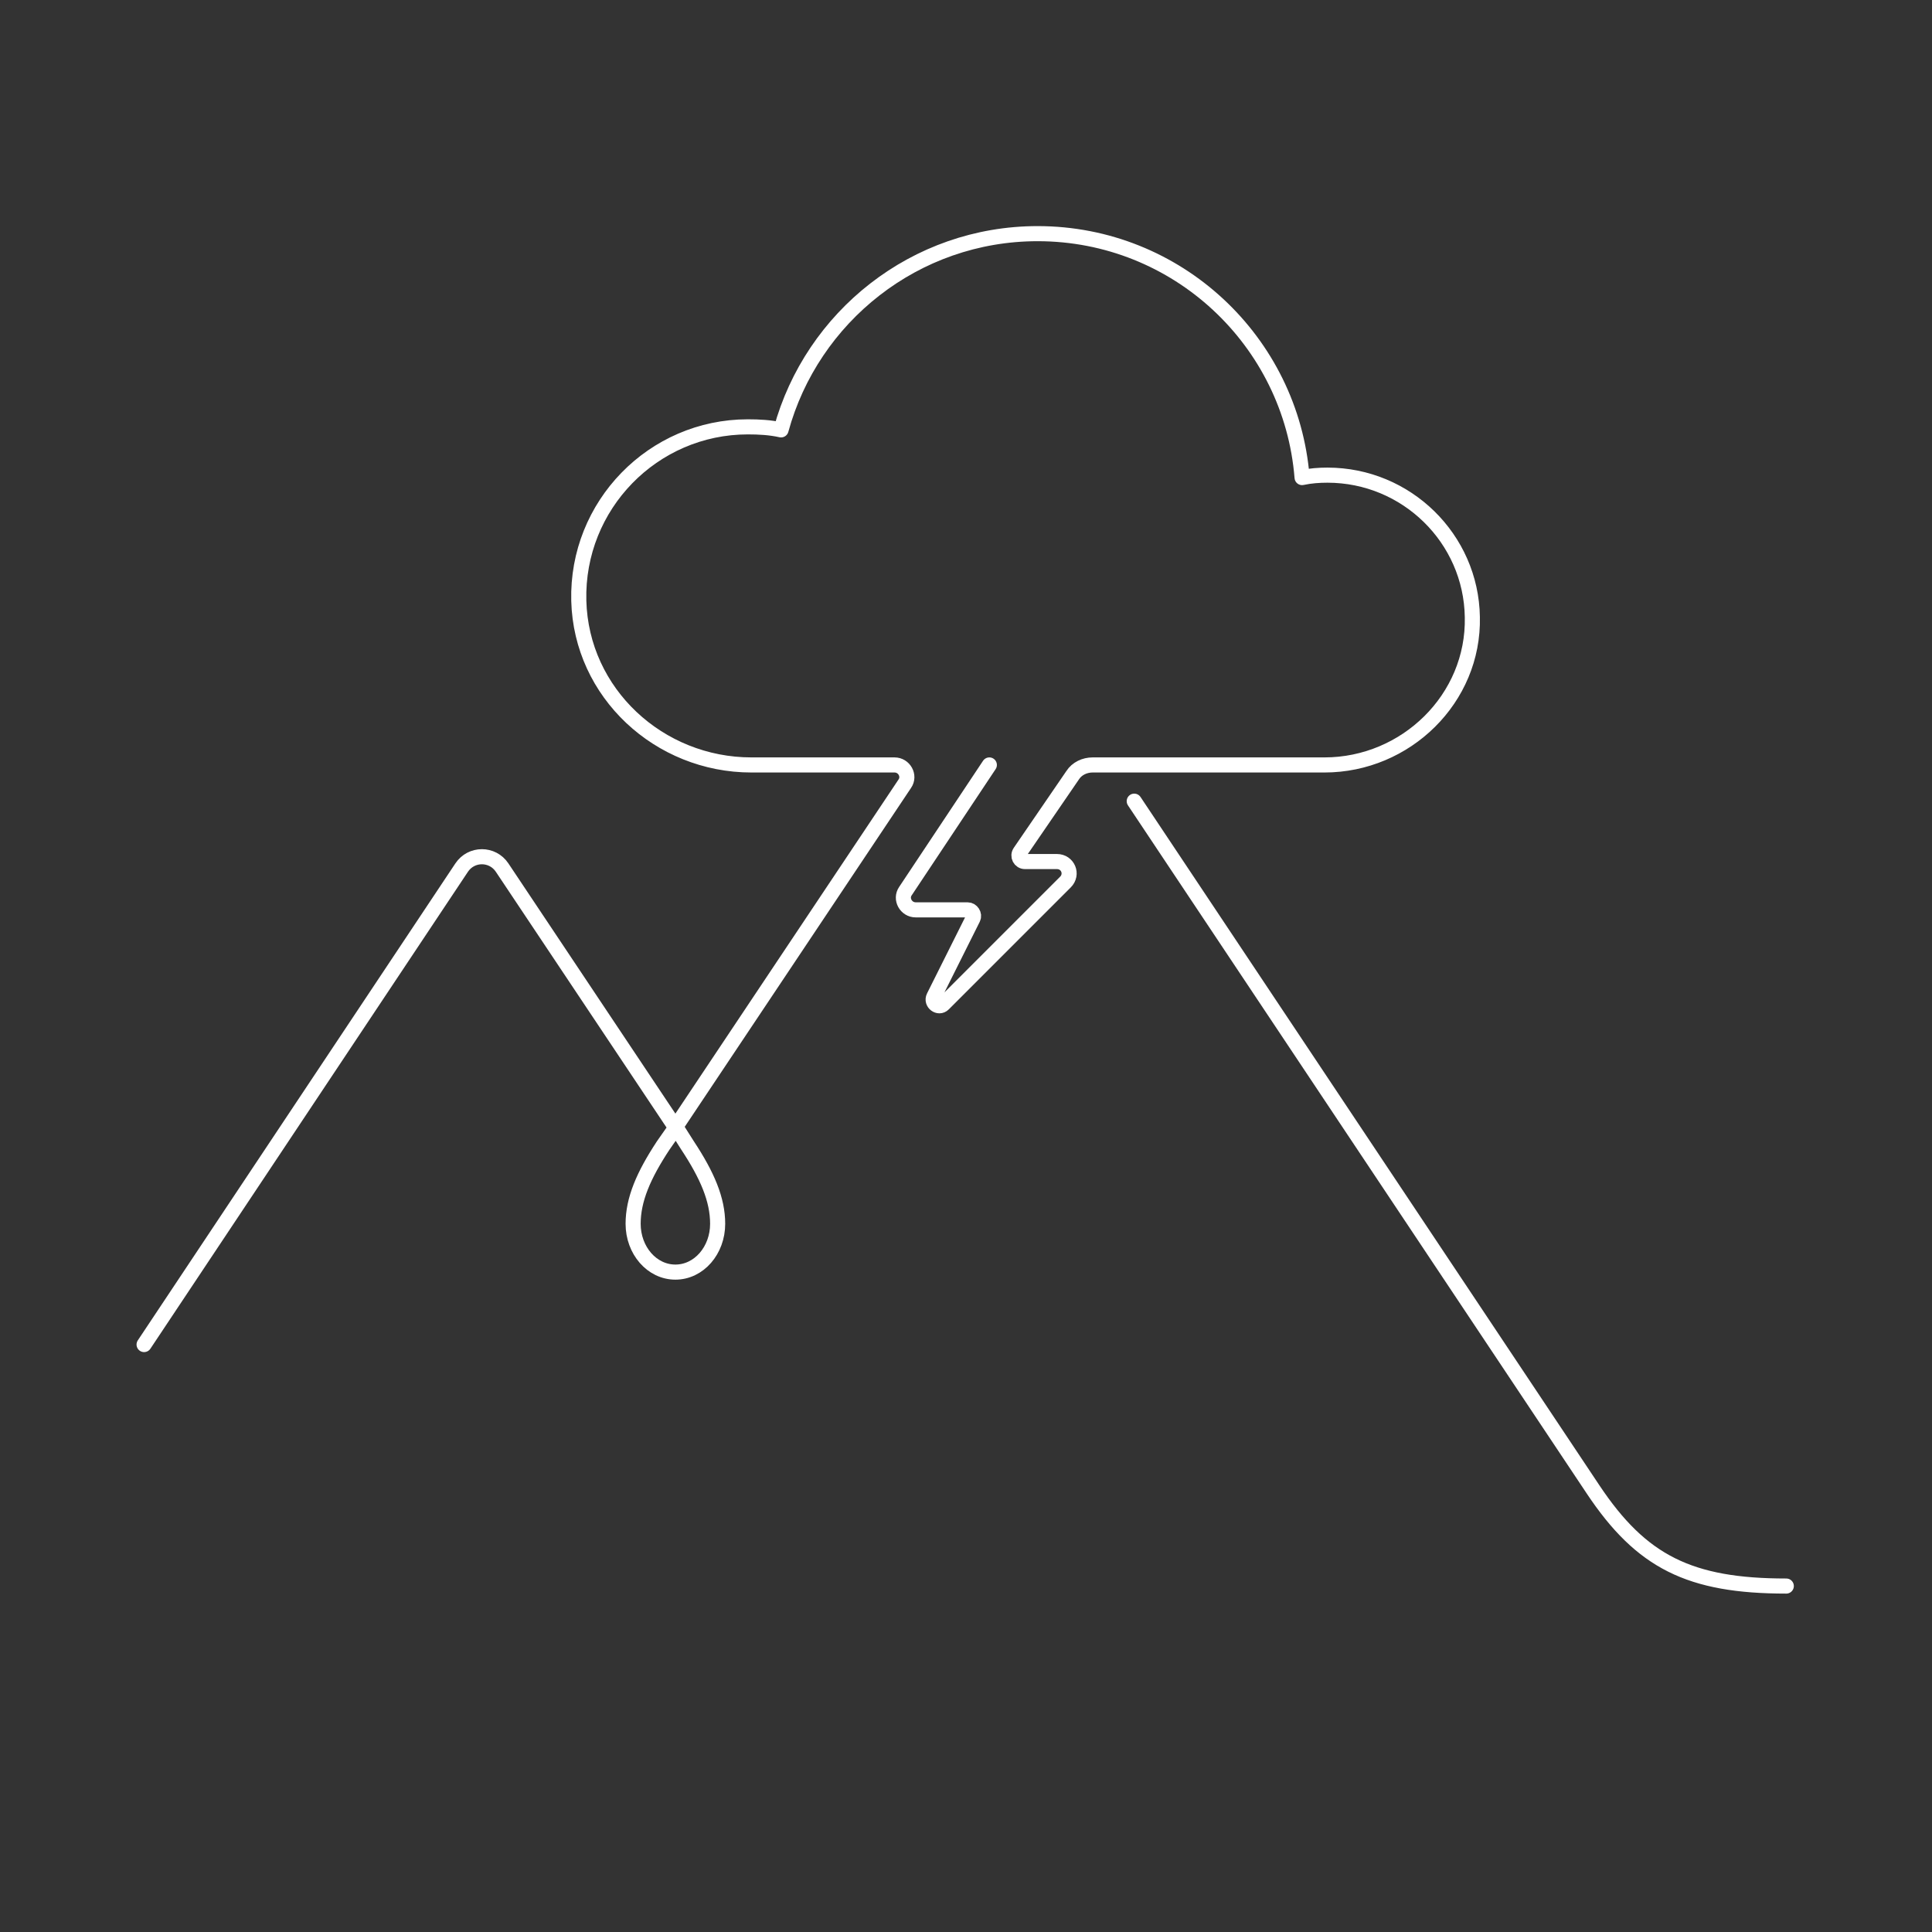 <svg width="320" height="320" viewBox="0 0 320 320" fill="none" xmlns="http://www.w3.org/2000/svg">
<rect x="0" y="0" width="320" height="320" fill="#333333" stroke="none"/>
<path d="M295.866 262.7C279.866 262.7 271.866 258.7 263.866 246.7L187.866 132.7M163.866 126.7L149.966 147.6C149.066 148.9 150.066 150.7 151.666 150.7H160.266C160.966 150.7 161.466 151.5 161.166 152.1L154.666 165.1C154.166 166.1 155.466 167.1 156.266 166.3L176.466 146.1C177.766 144.8 176.866 142.7 175.066 142.7H169.766C168.966 142.7 168.466 141.8 168.966 141.1L177.666 128.4C178.366 127.3 179.666 126.7 180.966 126.7H219.366C232.866 126.7 244.166 115.7 243.866 102.2C243.666 89.2 232.966 78.7 219.866 78.7C218.466 78.7 217.066 78.8 215.666 79.1C213.866 56.5 194.966 38.7 171.866 38.7C151.566 38.7 134.466 52.5 129.366 71.2C127.566 70.8 125.766 70.7 123.866 70.7C108.166 70.7 95.466 83.7 95.866 99.5C96.266 114.8 109.166 126.7 124.466 126.7H148.166C149.766 126.7 150.766 128.5 149.866 129.8L111.866 186.7L83.166 143.7C81.566 141.3 78.066 141.3 76.466 143.7L23.866 222.7M118.866 202.7C118.866 207.1 115.766 210.7 111.866 210.7C107.966 210.7 104.866 207.1 104.866 202.7C104.866 198.7 106.566 194.7 109.866 189.7L111.966 186.7L113.866 189.7C117.166 194.7 118.866 198.7 118.866 202.7Z" stroke="white" stroke-width="2.5" stroke-miterlimit="10" stroke-linecap="round" stroke-linejoin="round"/>
</svg>
